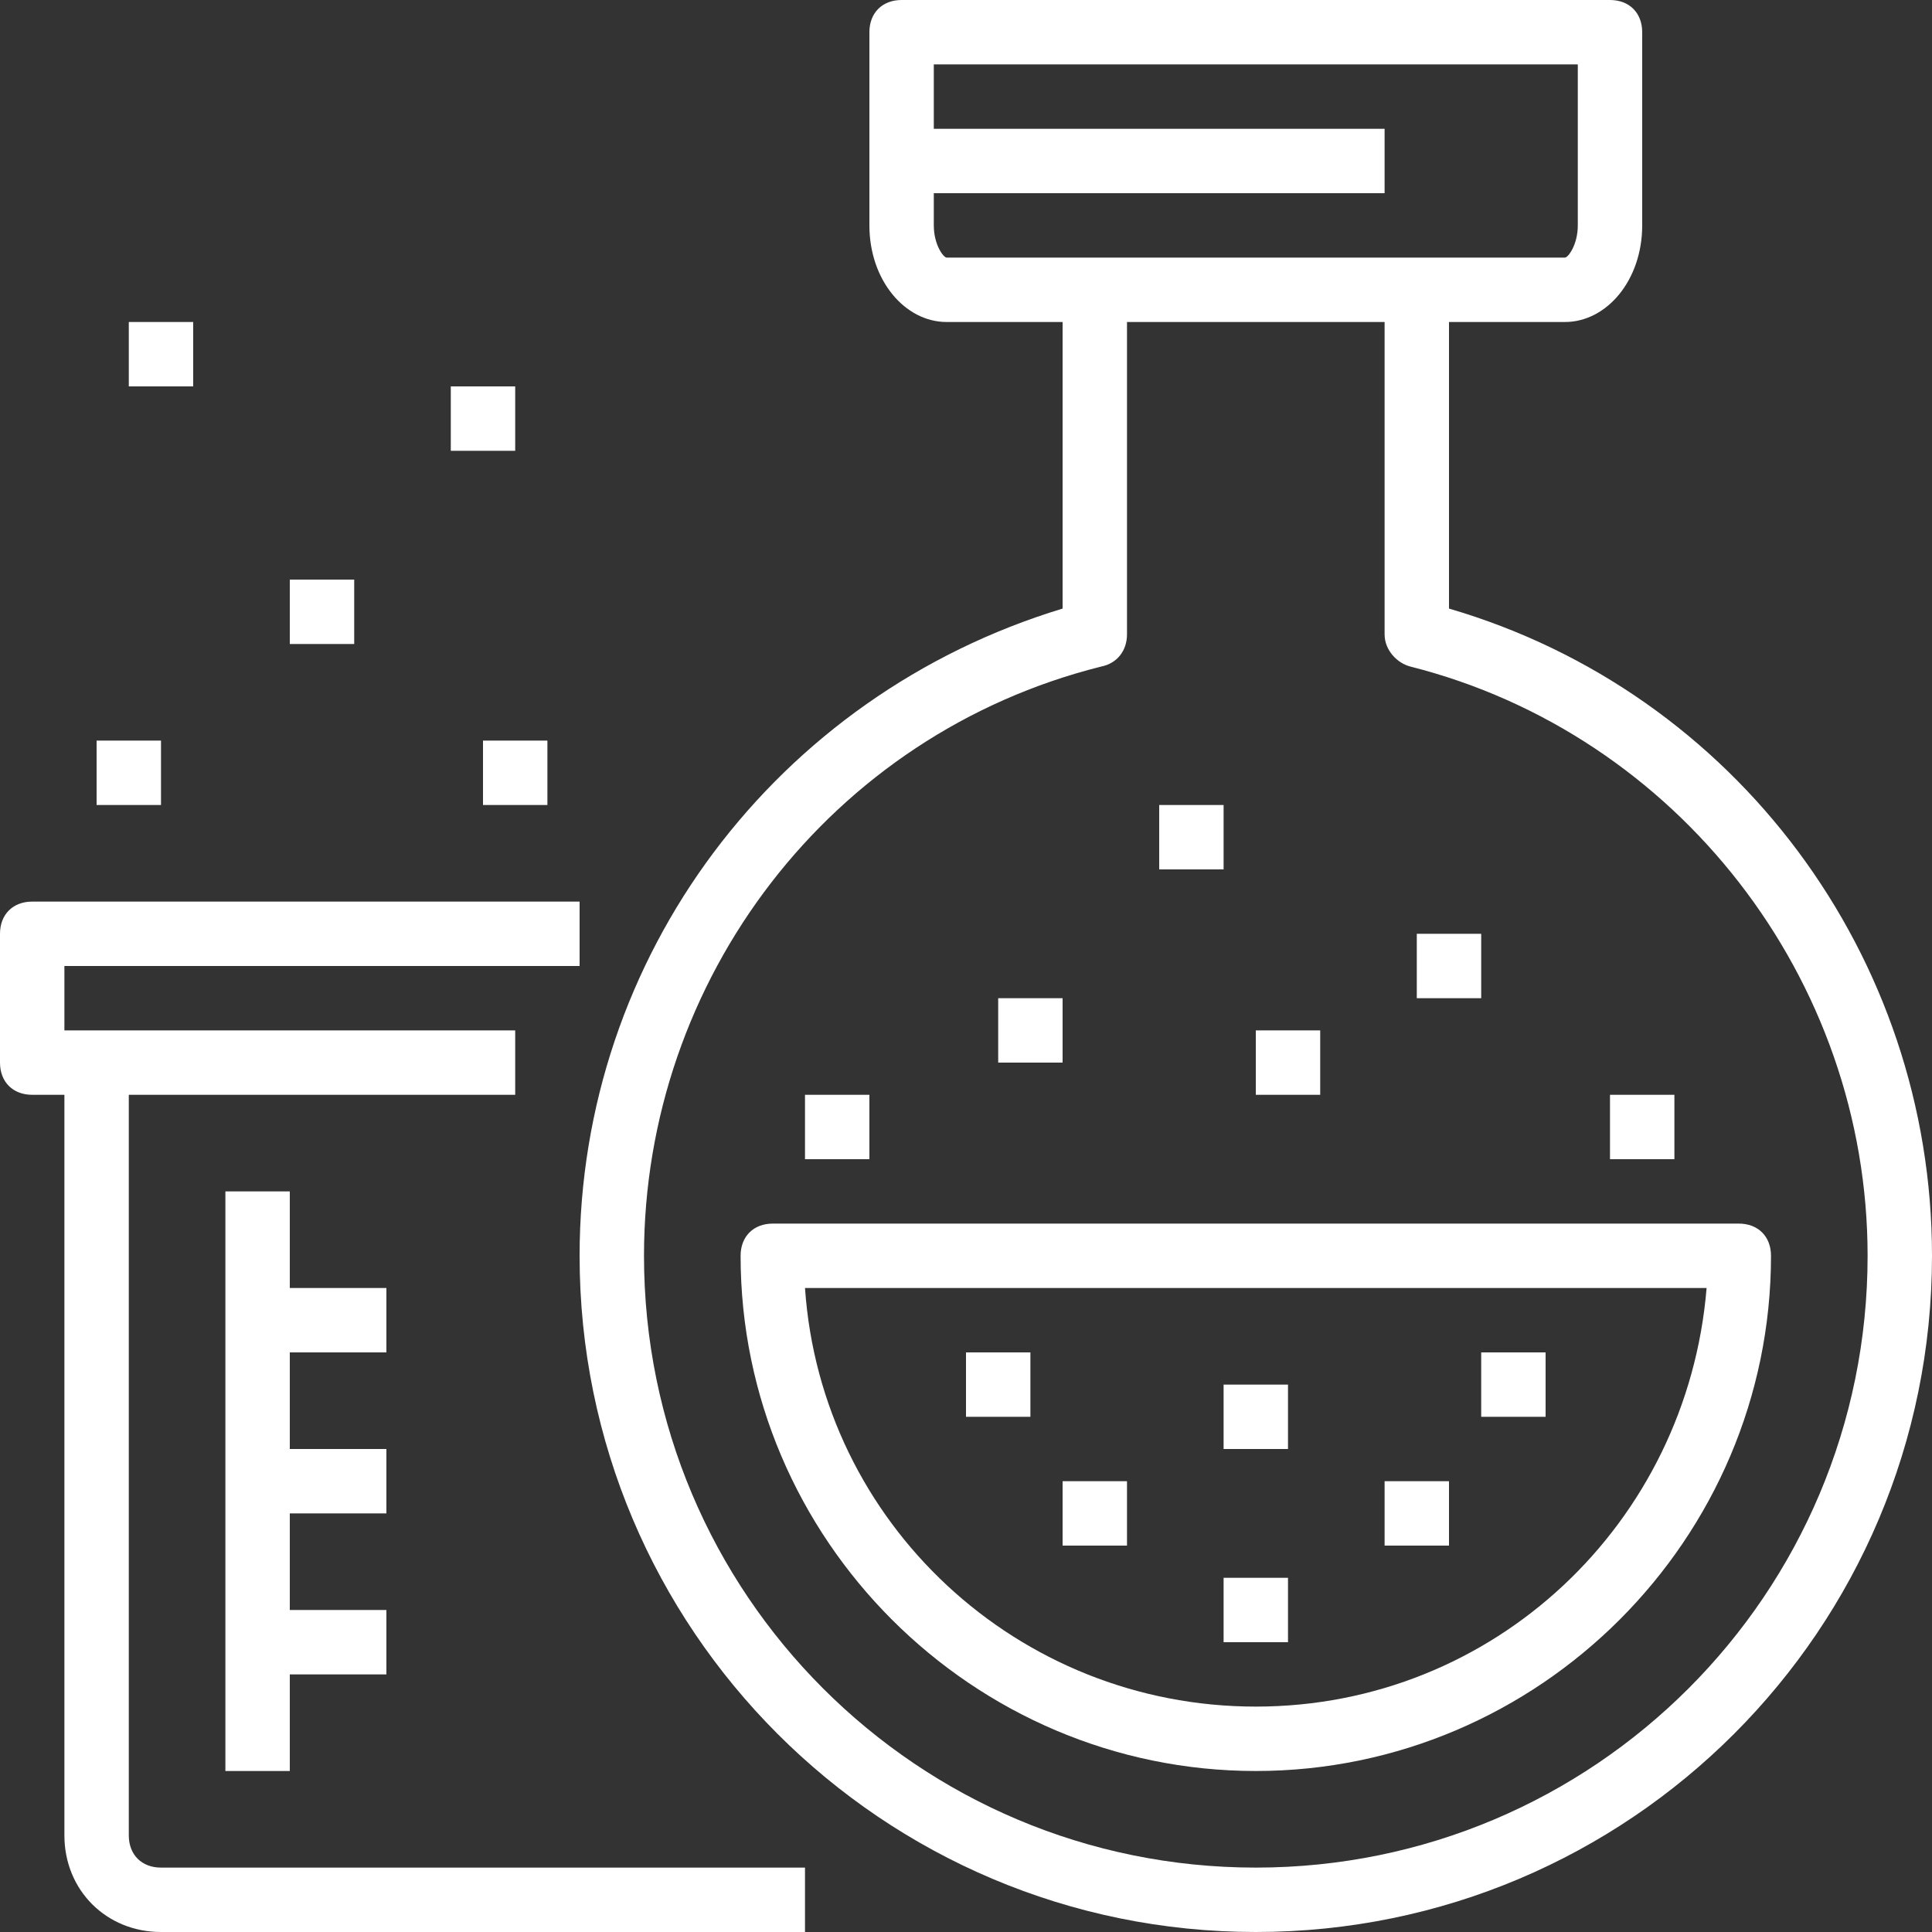 <svg fill="white" xmlns="http://www.w3.org/2000/svg" xmlns:xlink="http://www.w3.org/1999/xlink" version="1.1" id="Capa_1" x="0px" y="0px" viewBox="0 0 60 60" style="enable-background:new 0 0 60 60;" xml:space="preserve" class="svg replaced-svg">
<rect x="0" y="0" width="60" height="60" fill="#333333" stroke="none"/>
<g>
	<g>
		<path d="M45,18.9V10h3.6c1.3,0,2.4-1.3,2.4-3V1c0-0.6-0.4-1-1-1H28c-0.6,0-1,0.4-1,1v6c0,1.7,1.1,3,2.4,3H33v8.9    C24.1,21.6,18,29.7,18,39c0,11.6,9.4,21,21,21s21-9.4,21-21C60,29.7,53.9,21.5,45,18.9z M29,7V6h14V4H29V2h20v5c0,0.6-0.3,1-0.4,1    H44H34h-4.6C29.3,8,29,7.6,29,7z M39,58c-10.5,0-19-8.5-19-19c0-8.6,5.8-16.2,14.2-18.3c0.5-0.1,0.8-0.5,0.8-1V10h8v9.7    c0,0.5,0.4,0.9,0.8,1C52.1,22.8,58,30.4,58,39C58,49.5,49.5,58,39,58z"></path>
		<path d="M54,38H24c-0.6,0-1,0.4-1,1c0,8.8,7.2,16,16,16s16-7.2,16-16C55,38.4,54.6,38,54,38z M39,53c-7.4,0-13.5-5.7-14-13h28    C52.4,47.3,46.4,53,39,53z"></path>
		<path d="M4,57V34h12v-2H2v-2h16v-2H1c-0.6,0-1,0.4-1,1v4c0,0.6,0.4,1,1,1h1v23c0,1.7,1.3,3,3,3h20v-2H5C4.4,58,4,57.6,4,57z"></path>
		<polygon points="12,42 12,40 9,40 9,37 7,37 7,55 9,55 9,52 12,52 12,50 9,50 9,47 12,47 12,45 9,45 9,42   "></polygon>
		<rect x="30" y="42" width="2" height="2"></rect>
		<rect x="31" y="31" width="2" height="2"></rect>
		<rect x="39" y="32" width="2" height="2"></rect>
		<rect x="36" y="25" width="2" height="2"></rect>
		<rect x="3" y="23" width="2" height="2"></rect>
		<rect x="15" y="23" width="2" height="2"></rect>
		<rect x="9" y="18" width="2" height="2"></rect>
		<rect x="14" y="12" width="2" height="2"></rect>
		<rect x="4" y="10" width="2" height="2"></rect>
		<rect x="44" y="29" width="2" height="2"></rect>
		<rect x="50" y="34" width="2" height="2"></rect>
		<rect x="25" y="34" width="2" height="2"></rect>
		<rect x="33" y="46" width="2" height="2"></rect>
		<rect x="38" y="43" width="2" height="2"></rect>
		<rect x="38" y="49" width="2" height="2"></rect>
		<rect x="43" y="46" width="2" height="2"></rect>
		<rect x="46" y="42" width="2" height="2"></rect>
	</g>
</g>
<g>
</g>
<g>
</g>
<g>
</g>
<g>
</g>
<g>
</g>
<g>
</g>
<g>
</g>
<g>
</g>
<g>
</g>
<g>
</g>
<g>
</g>
<g>
</g>
<g>
</g>
<g>
</g>
<g>
</g>
</svg>